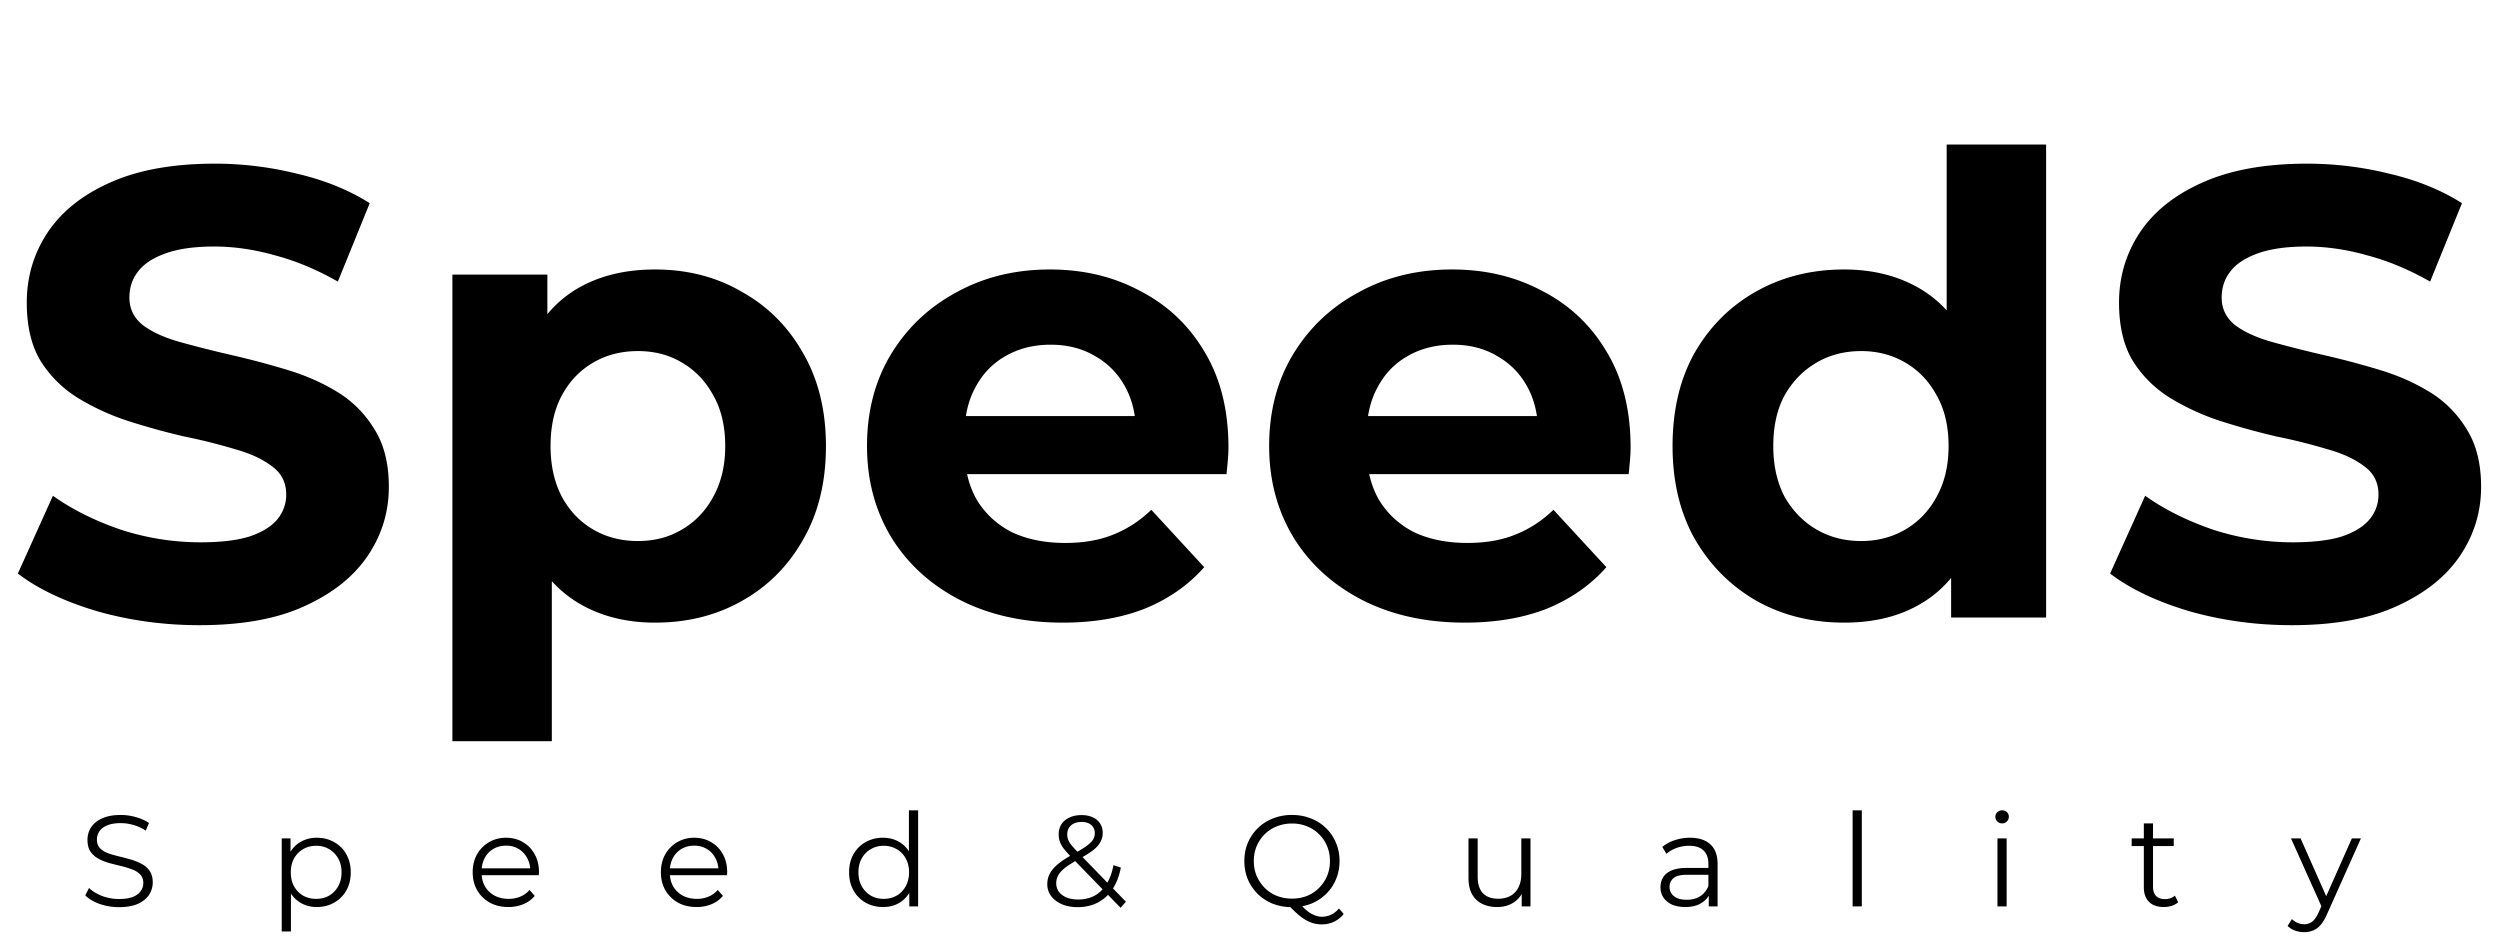 <svg width="251" height="94" fill="none" xmlns="http://www.w3.org/2000/svg"><path d="M20.032 62.768c-3.584 0-7.019-.47-10.304-1.408-3.285-.981-5.93-2.24-7.936-3.776l3.52-7.808c1.92 1.365 4.181 2.496 6.784 3.392a25.918 25.918 0 008 1.28c2.048 0 3.69-.192 4.928-.576 1.28-.427 2.219-1.003 2.816-1.728a3.815 3.815 0 00.896-2.496c0-1.195-.47-2.133-1.408-2.816-.939-.725-2.176-1.301-3.712-1.728a56.01 56.01 0 00-5.12-1.28 72.642 72.642 0 01-5.568-1.536 23.756 23.756 0 01-5.056-2.304 11.623 11.623 0 01-3.776-3.712c-.939-1.536-1.408-3.499-1.408-5.888 0-2.56.683-4.885 2.048-6.976 1.408-2.133 3.499-3.819 6.272-5.056 2.816-1.28 6.336-1.92 10.56-1.92 2.816 0 5.59.341 8.32 1.024 2.73.64 5.141 1.621 7.232 2.944l-3.2 7.872c-2.09-1.195-4.181-2.07-6.272-2.624-2.09-.597-4.139-.896-6.144-.896s-3.648.235-4.928.704c-1.28.47-2.197 1.088-2.752 1.856-.555.725-.832 1.579-.832 2.56 0 1.152.47 2.09 1.408 2.816.939.683 2.176 1.237 3.712 1.664 1.536.427 3.221.853 5.056 1.28a82.24 82.24 0 015.568 1.472c1.877.555 3.584 1.301 5.12 2.24a11.033 11.033 0 013.712 3.712c.981 1.536 1.472 3.477 1.472 5.824 0 2.517-.704 4.821-2.112 6.912-1.408 2.09-3.52 3.776-6.336 5.056-2.773 1.28-6.293 1.92-10.56 1.92zm45.74-.256c-2.9 0-5.44-.64-7.616-1.92-2.175-1.28-3.882-3.221-5.12-5.824-1.194-2.645-1.791-5.973-1.791-9.984 0-4.053.576-7.381 1.727-9.984 1.152-2.603 2.816-4.544 4.992-5.824 2.177-1.28 4.78-1.92 7.808-1.92 3.243 0 6.144.747 8.704 2.24 2.603 1.45 4.651 3.499 6.145 6.144 1.535 2.645 2.303 5.76 2.303 9.344 0 3.627-.768 6.763-2.303 9.408-1.494 2.645-3.542 4.693-6.144 6.144-2.56 1.45-5.462 2.176-8.705 2.176zM45.42 74.416V27.568h9.536v7.04l-.192 10.24.64 10.176v19.392H45.42zM64.044 54.32c1.665 0 3.136-.384 4.416-1.152 1.323-.768 2.369-1.856 3.137-3.264.81-1.45 1.216-3.157 1.216-5.12 0-2.005-.406-3.712-1.216-5.12-.768-1.408-1.814-2.496-3.136-3.264-1.28-.768-2.752-1.152-4.416-1.152-1.665 0-3.158.384-4.48 1.152-1.323.768-2.368 1.856-3.136 3.264-.769 1.408-1.153 3.115-1.153 5.12 0 1.963.384 3.67 1.152 5.12.769 1.408 1.814 2.496 3.137 3.264 1.322.768 2.816 1.152 4.48 1.152zm42.652 8.192c-3.925 0-7.381-.768-10.368-2.304-2.944-1.536-5.227-3.627-6.848-6.272-1.621-2.688-2.432-5.739-2.432-9.152 0-3.456.79-6.507 2.368-9.152 1.621-2.688 3.819-4.779 6.592-6.272 2.773-1.536 5.909-2.304 9.408-2.304 3.371 0 6.4.725 9.088 2.176 2.731 1.408 4.885 3.456 6.464 6.144 1.579 2.645 2.368 5.824 2.368 9.536 0 .384-.021.832-.064 1.344-.043.47-.085.917-.128 1.344H95.176v-5.824h22.72l-3.84 1.728c0-1.792-.363-3.35-1.088-4.672-.725-1.323-1.728-2.347-3.008-3.072-1.28-.768-2.773-1.152-4.48-1.152-1.707 0-3.221.384-4.544 1.152-1.28.725-2.283 1.77-3.008 3.136-.725 1.323-1.088 2.901-1.088 4.736v1.536c0 1.877.405 3.541 1.216 4.992.853 1.408 2.027 2.496 3.52 3.264 1.536.725 3.328 1.088 5.376 1.088 1.835 0 3.435-.277 4.8-.832 1.408-.555 2.688-1.387 3.84-2.496l5.312 5.76c-1.579 1.792-3.563 3.179-5.952 4.16-2.389.939-5.141 1.408-8.256 1.408zm40.375 0c-3.925 0-7.381-.768-10.368-2.304-2.944-1.536-5.227-3.627-6.848-6.272-1.621-2.688-2.432-5.739-2.432-9.152 0-3.456.789-6.507 2.368-9.152 1.621-2.688 3.819-4.779 6.592-6.272 2.773-1.536 5.909-2.304 9.408-2.304 3.371 0 6.4.725 9.088 2.176 2.731 1.408 4.885 3.456 6.464 6.144 1.579 2.645 2.368 5.824 2.368 9.536 0 .384-.021.832-.064 1.344-.043.47-.085.917-.128 1.344h-27.968v-5.824h22.72l-3.84 1.728c0-1.792-.363-3.35-1.088-4.672-.725-1.323-1.728-2.347-3.008-3.072-1.28-.768-2.773-1.152-4.48-1.152-1.707 0-3.221.384-4.544 1.152-1.28.725-2.283 1.77-3.008 3.136-.725 1.323-1.088 2.901-1.088 4.736v1.536c0 1.877.405 3.541 1.216 4.992.853 1.408 2.027 2.496 3.52 3.264 1.536.725 3.328 1.088 5.376 1.088 1.835 0 3.435-.277 4.8-.832 1.408-.555 2.688-1.387 3.84-2.496l5.312 5.76c-1.579 1.792-3.563 3.179-5.952 4.16-2.389.939-5.141 1.408-8.256 1.408zm38.071 0c-3.243 0-6.165-.725-8.768-2.176-2.603-1.493-4.672-3.563-6.208-6.208-1.493-2.645-2.24-5.76-2.24-9.344 0-3.627.747-6.763 2.24-9.408 1.536-2.645 3.605-4.693 6.208-6.144 2.603-1.45 5.525-2.176 8.768-2.176 2.901 0 5.44.64 7.616 1.92 2.176 1.28 3.861 3.221 5.056 5.824 1.195 2.603 1.792 5.93 1.792 9.984 0 4.01-.576 7.339-1.728 9.984-1.152 2.603-2.816 4.544-4.992 5.824-2.133 1.28-4.715 1.92-7.744 1.92zm1.728-8.192c1.621 0 3.093-.384 4.416-1.152 1.323-.768 2.368-1.856 3.136-3.264.811-1.45 1.216-3.157 1.216-5.12 0-2.005-.405-3.712-1.216-5.12-.768-1.408-1.813-2.496-3.136-3.264-1.323-.768-2.795-1.152-4.416-1.152-1.664 0-3.157.384-4.48 1.152-1.323.768-2.389 1.856-3.2 3.264-.768 1.408-1.152 3.115-1.152 5.12 0 1.963.384 3.67 1.152 5.12.811 1.408 1.877 2.496 3.2 3.264 1.323.768 2.816 1.152 4.48 1.152zm9.024 7.68v-7.04l.192-10.24-.64-10.176V14.512h9.984V62h-9.536zm34.201.768c-3.584 0-7.019-.47-10.304-1.408-3.286-.981-5.931-2.24-7.936-3.776l3.52-7.808c1.92 1.365 4.181 2.496 6.784 3.392a25.917 25.917 0 008 1.28c2.048 0 3.69-.192 4.928-.576 1.28-.427 2.218-1.003 2.816-1.728a3.817 3.817 0 00.896-2.496c0-1.195-.47-2.133-1.408-2.816-.939-.725-2.176-1.301-3.712-1.728a56.035 56.035 0 00-5.12-1.28 72.567 72.567 0 01-5.568-1.536 23.75 23.75 0 01-5.056-2.304 11.62 11.62 0 01-3.776-3.712c-.939-1.536-1.408-3.499-1.408-5.888 0-2.56.682-4.885 2.048-6.976 1.408-2.133 3.498-3.819 6.272-5.056 2.816-1.28 6.336-1.92 10.56-1.92 2.816 0 5.589.341 8.32 1.024 2.73.64 5.141 1.621 7.232 2.944l-3.2 7.872c-2.091-1.195-4.182-2.07-6.272-2.624-2.091-.597-4.139-.896-6.144-.896-2.006 0-3.648.235-4.928.704-1.28.47-2.198 1.088-2.752 1.856-.555.725-.832 1.579-.832 2.56 0 1.152.469 2.09 1.408 2.816.938.683 2.176 1.237 3.712 1.664 1.536.427 3.221.853 5.056 1.28a82.24 82.24 0 015.568 1.472c1.877.555 3.584 1.301 5.12 2.24a11.036 11.036 0 013.712 3.712c.981 1.536 1.472 3.477 1.472 5.824 0 2.517-.704 4.821-2.112 6.912-1.408 2.09-3.52 3.776-6.336 5.056-2.774 1.28-6.294 1.92-10.56 1.92zM11.943 91.078a5.902 5.902 0 01-1.95-.325c-.616-.225-1.093-.511-1.43-.858l.376-.741c.321.312.75.576 1.287.793a4.78 4.78 0 001.716.312c.572 0 1.036-.07 1.392-.208.364-.147.628-.342.793-.585.173-.243.26-.511.26-.806 0-.355-.104-.641-.313-.858a1.988 1.988 0 00-.793-.507 8.124 8.124 0 00-1.091-.338 59.852 59.852 0 01-1.197-.299 5.45 5.45 0 01-1.105-.442 2.378 2.378 0 01-.806-.715c-.199-.303-.299-.698-.299-1.183 0-.45.117-.862.351-1.235.243-.381.611-.685 1.105-.91.494-.234 1.127-.351 1.898-.351.512 0 1.019.074 1.521.221.503.139.937.334 1.3.585l-.325.767a4.28 4.28 0 00-1.247-.572 4.67 4.67 0 00-1.261-.182c-.546 0-.997.074-1.352.221-.356.147-.62.347-.794.598-.164.243-.247.52-.247.832 0 .355.1.641.3.858.207.217.476.386.806.507.338.121.706.23 1.105.325.398.095.793.2 1.183.312.398.113.762.26 1.091.442.338.173.607.407.806.702.209.295.313.68.313 1.157 0 .442-.122.854-.364 1.235-.243.373-.616.676-1.118.91-.494.225-1.131.338-1.911.338zm19.866-.013a3.2 3.2 0 01-1.599-.403 3.067 3.067 0 01-1.143-1.183c-.278-.52-.416-1.153-.416-1.898 0-.745.138-1.374.416-1.885a2.87 2.87 0 011.13-1.183 3.225 3.225 0 011.613-.403c.65 0 1.23.147 1.741.442.52.286.928.693 1.222 1.222.295.52.442 1.122.442 1.807 0 .693-.147 1.3-.442 1.82-.294.52-.702.927-1.222 1.222-.51.295-1.092.442-1.742.442zm-3.523 2.457v-9.347h.884v2.054l-.09 1.365.13 1.378v4.55h-.924zm3.458-3.276c.486 0 .92-.108 1.3-.325.382-.225.685-.537.91-.936.226-.407.338-.875.338-1.404 0-.529-.112-.992-.337-1.391a2.484 2.484 0 00-.91-.936 2.507 2.507 0 00-1.3-.338c-.486 0-.924.113-1.314.338a2.484 2.484 0 00-.91.936c-.216.399-.325.862-.325 1.391s.109.997.325 1.404c.226.399.53.71.91.936.39.217.828.325 1.313.325zm19.302.819c-.71 0-1.335-.147-1.872-.442a3.319 3.319 0 01-1.26-1.235c-.304-.529-.456-1.131-.456-1.807 0-.676.143-1.274.43-1.794.294-.52.692-.927 1.195-1.222a3.3 3.3 0 011.716-.455c.641 0 1.21.147 1.703.442.503.286.897.693 1.183 1.222.286.52.43 1.122.43 1.807a.883.883 0 01-.014.143v.143h-5.94v-.689h5.446l-.364.273c0-.494-.108-.932-.325-1.313a2.287 2.287 0 00-.858-.91 2.418 2.418 0 00-1.26-.325c-.469 0-.89.108-1.262.325a2.26 2.26 0 00-.87.91 2.79 2.79 0 00-.313 1.339v.143c0 .52.113.98.338 1.378.234.39.555.698.962.923.416.217.888.325 1.417.325.416 0 .802-.074 1.157-.221.364-.147.676-.373.936-.676l.52.598a2.92 2.92 0 01-1.144.832c-.45.19-.949.286-1.495.286zm18.896 0c-.71 0-1.335-.147-1.872-.442a3.319 3.319 0 01-1.261-1.235c-.304-.529-.455-1.131-.455-1.807 0-.676.143-1.274.429-1.794.294-.52.693-.927 1.196-1.222a3.3 3.3 0 011.716-.455c.641 0 1.209.147 1.703.442.502.286.897.693 1.183 1.222.286.52.429 1.122.429 1.807a.883.883 0 01-.013.143v.143h-5.941v-.689h5.447l-.364.273c0-.494-.109-.932-.325-1.313a2.287 2.287 0 00-.858-.91 2.418 2.418 0 00-1.261-.325c-.468 0-.889.108-1.261.325a2.26 2.26 0 00-.871.91 2.8 2.8 0 00-.312 1.339v.143c0 .52.112.98.338 1.378.234.39.554.698.962.923.416.217.888.325 1.417.325a3 3 0 001.157-.221c.364-.147.676-.373.936-.676l.52.598a2.92 2.92 0 01-1.144.832c-.45.19-.95.286-1.495.286zm18.714 0c-.65 0-1.236-.147-1.756-.442a3.21 3.21 0 01-1.209-1.222c-.294-.529-.442-1.135-.442-1.82 0-.693.148-1.3.443-1.82.294-.52.697-.923 1.209-1.209a3.496 3.496 0 011.755-.442c.597 0 1.13.134 1.598.403a2.87 2.87 0 011.131 1.183c.286.511.43 1.14.43 1.885 0 .737-.14 1.365-.416 1.885-.278.52-.655.919-1.132 1.196-.468.269-1.005.403-1.611.403zm.064-.819c.486 0 .92-.108 1.3-.325.39-.225.694-.537.91-.936.226-.407.338-.875.338-1.404 0-.537-.112-1.005-.338-1.404a2.277 2.277 0 00-.91-.923 2.507 2.507 0 00-1.3-.338c-.476 0-.905.113-1.287.338a2.388 2.388 0 00-.91.923c-.225.399-.337.867-.337 1.404 0 .529.112.997.337 1.404.226.399.53.71.91.936.382.217.81.325 1.287.325zm2.575.754v-2.054l.09-1.378-.13-1.378v-4.836h.924V91h-.885zm16.909.078c-.589 0-1.114-.095-1.573-.286-.459-.2-.823-.472-1.092-.819a1.96 1.96 0 01-.39-1.209c0-.39.087-.745.26-1.066.173-.33.451-.65.832-.962.39-.32.906-.654 1.547-1.001.546-.303.971-.563 1.274-.78.312-.225.533-.438.663-.637a1.23 1.23 0 00.195-.663c0-.338-.117-.611-.351-.819-.225-.208-.55-.312-.975-.312-.459 0-.815.117-1.066.351-.251.225-.377.52-.377.884 0 .182.026.355.078.52a2.1 2.1 0 00.325.546c.165.2.39.45.676.754l4.81 4.953-.533.611-5.018-5.161c-.303-.32-.546-.598-.728-.832a2.54 2.54 0 01-.364-.689 2.257 2.257 0 01-.104-.689c0-.39.091-.728.273-1.014.191-.295.459-.52.806-.676.347-.165.754-.247 1.222-.247.425 0 .793.074 1.105.221.321.139.568.342.741.611.182.269.273.594.273.975 0 .33-.082.637-.247.923-.156.286-.416.568-.78.845-.364.269-.858.572-1.482.91-.546.303-.979.58-1.3.832-.312.251-.533.498-.663.741-.13.234-.195.494-.195.78 0 .33.091.62.273.871.191.243.451.433.78.572.338.13.724.195 1.157.195.607 0 1.148-.126 1.625-.377.477-.251.875-.633 1.196-1.144.329-.511.568-1.153.715-1.924l.741.234c-.165.867-.446 1.595-.845 2.184a3.978 3.978 0 01-1.482 1.339c-.589.303-1.257.455-2.002.455zm21.514 0a5.312 5.312 0 01-1.911-.338 4.733 4.733 0 01-1.521-.975 4.77 4.77 0 01-1.001-1.469 4.765 4.765 0 01-.351-1.846c0-.667.117-1.278.351-1.833a4.573 4.573 0 011.001-1.469c.434-.425.941-.75 1.521-.975a5.07 5.07 0 011.911-.351c.685 0 1.318.117 1.898.351a4.395 4.395 0 011.508.962 4.29 4.29 0 011.001 1.469 4.61 4.61 0 01.364 1.846 4.61 4.61 0 01-.364 1.846 4.29 4.29 0 01-1.001 1.469 4.559 4.559 0 01-1.508.975 5.2 5.2 0 01-1.898.338zm2.977 1.729c-.277 0-.546-.035-.806-.104a3.26 3.26 0 01-.793-.338 4.96 4.96 0 01-.806-.585 14.19 14.19 0 01-.91-.884l1.053-.26c.269.32.529.585.78.793.26.208.512.36.754.455.252.104.499.156.741.156.676 0 1.253-.277 1.729-.832l.468.559c-.572.693-1.308 1.04-2.21 1.04zm-2.977-2.587c.546 0 1.049-.091 1.508-.273.468-.19.871-.46 1.209-.806.347-.347.616-.745.806-1.196.191-.46.286-.958.286-1.495 0-.546-.095-1.044-.286-1.495a3.539 3.539 0 00-.806-1.196 3.373 3.373 0 00-1.209-.793 3.893 3.893 0 00-1.508-.286c-.546 0-1.053.095-1.521.286a3.505 3.505 0 00-1.222.793 3.838 3.838 0 00-.806 1.196c-.19.45-.286.949-.286 1.495 0 .537.096 1.036.286 1.495.2.45.468.85.806 1.196.347.347.754.615 1.222.806a4.16 4.16 0 001.521.273zm20.604.845c-.581 0-1.088-.108-1.521-.325a2.335 2.335 0 01-1.014-.975c-.234-.433-.351-.975-.351-1.625v-3.965h.923v3.861c0 .728.177 1.278.533 1.651.364.364.871.546 1.521.546.476 0 .888-.095 1.235-.286.355-.2.624-.485.806-.858.19-.373.286-.819.286-1.339v-3.575h.923V91h-.884v-1.872l.143.338a2.553 2.553 0 01-1.014 1.183c-.451.277-.98.416-1.586.416zm21.24-.065v-1.508l-.039-.247v-2.522c0-.58-.165-1.027-.494-1.339-.321-.312-.802-.468-1.443-.468a3.61 3.61 0 00-1.261.221 3.204 3.204 0 00-1.014.585l-.416-.689a3.61 3.61 0 011.248-.676 4.74 4.74 0 011.534-.247c.884 0 1.564.221 2.041.663.485.433.728 1.096.728 1.989V91h-.884zm-2.353.065c-.511 0-.958-.082-1.339-.247a2.042 2.042 0 01-.858-.702 1.853 1.853 0 01-.299-1.04c0-.355.082-.676.247-.962.173-.295.451-.529.832-.702.39-.182.91-.273 1.56-.273h2.353v.689h-2.327c-.659 0-1.118.117-1.378.351a1.143 1.143 0 00-.377.871c0 .39.152.702.455.936.303.234.728.351 1.274.351.52 0 .966-.117 1.339-.351a2.08 2.08 0 00.832-1.04l.208.637a2.16 2.16 0 01-.91 1.079c-.425.269-.962.403-1.612.403zM186.003 91v-9.646h.923V91h-.923zm14.541 0v-6.825h.923V91h-.923zm.468-8.333a.653.653 0 01-.481-.195.638.638 0 01-.195-.468c0-.182.065-.334.195-.455.13-.13.29-.195.481-.195s.351.06.481.182c.13.121.195.273.195.455 0 .19-.065.351-.195.481a.627.627 0 01-.481.195zm16.231 8.398c-.641 0-1.135-.173-1.482-.52-.346-.347-.52-.836-.52-1.469v-6.409h.923v6.357c0 .399.1.706.299.923.208.217.503.325.884.325.408 0 .746-.117 1.014-.351l.325.663a1.7 1.7 0 01-.663.364 2.613 2.613 0 01-.78.117zm-3.224-6.123v-.767h4.225v.767h-4.225zm17.323 8.645c-.321 0-.629-.052-.923-.156a2 2 0 01-.741-.468l.429-.689c.173.165.359.29.559.377.208.095.437.143.689.143.303 0 .563-.087.78-.26.225-.165.437-.46.637-.884l.442-1.001.104-.143 2.808-6.331h.91l-3.419 7.644c-.191.442-.403.793-.637 1.053a1.9 1.9 0 01-.741.546 2.3 2.3 0 01-.897.169zm1.82-2.392l-3.146-7.02h.962l2.782 6.266-.598.754z" fill="#000"/></svg>